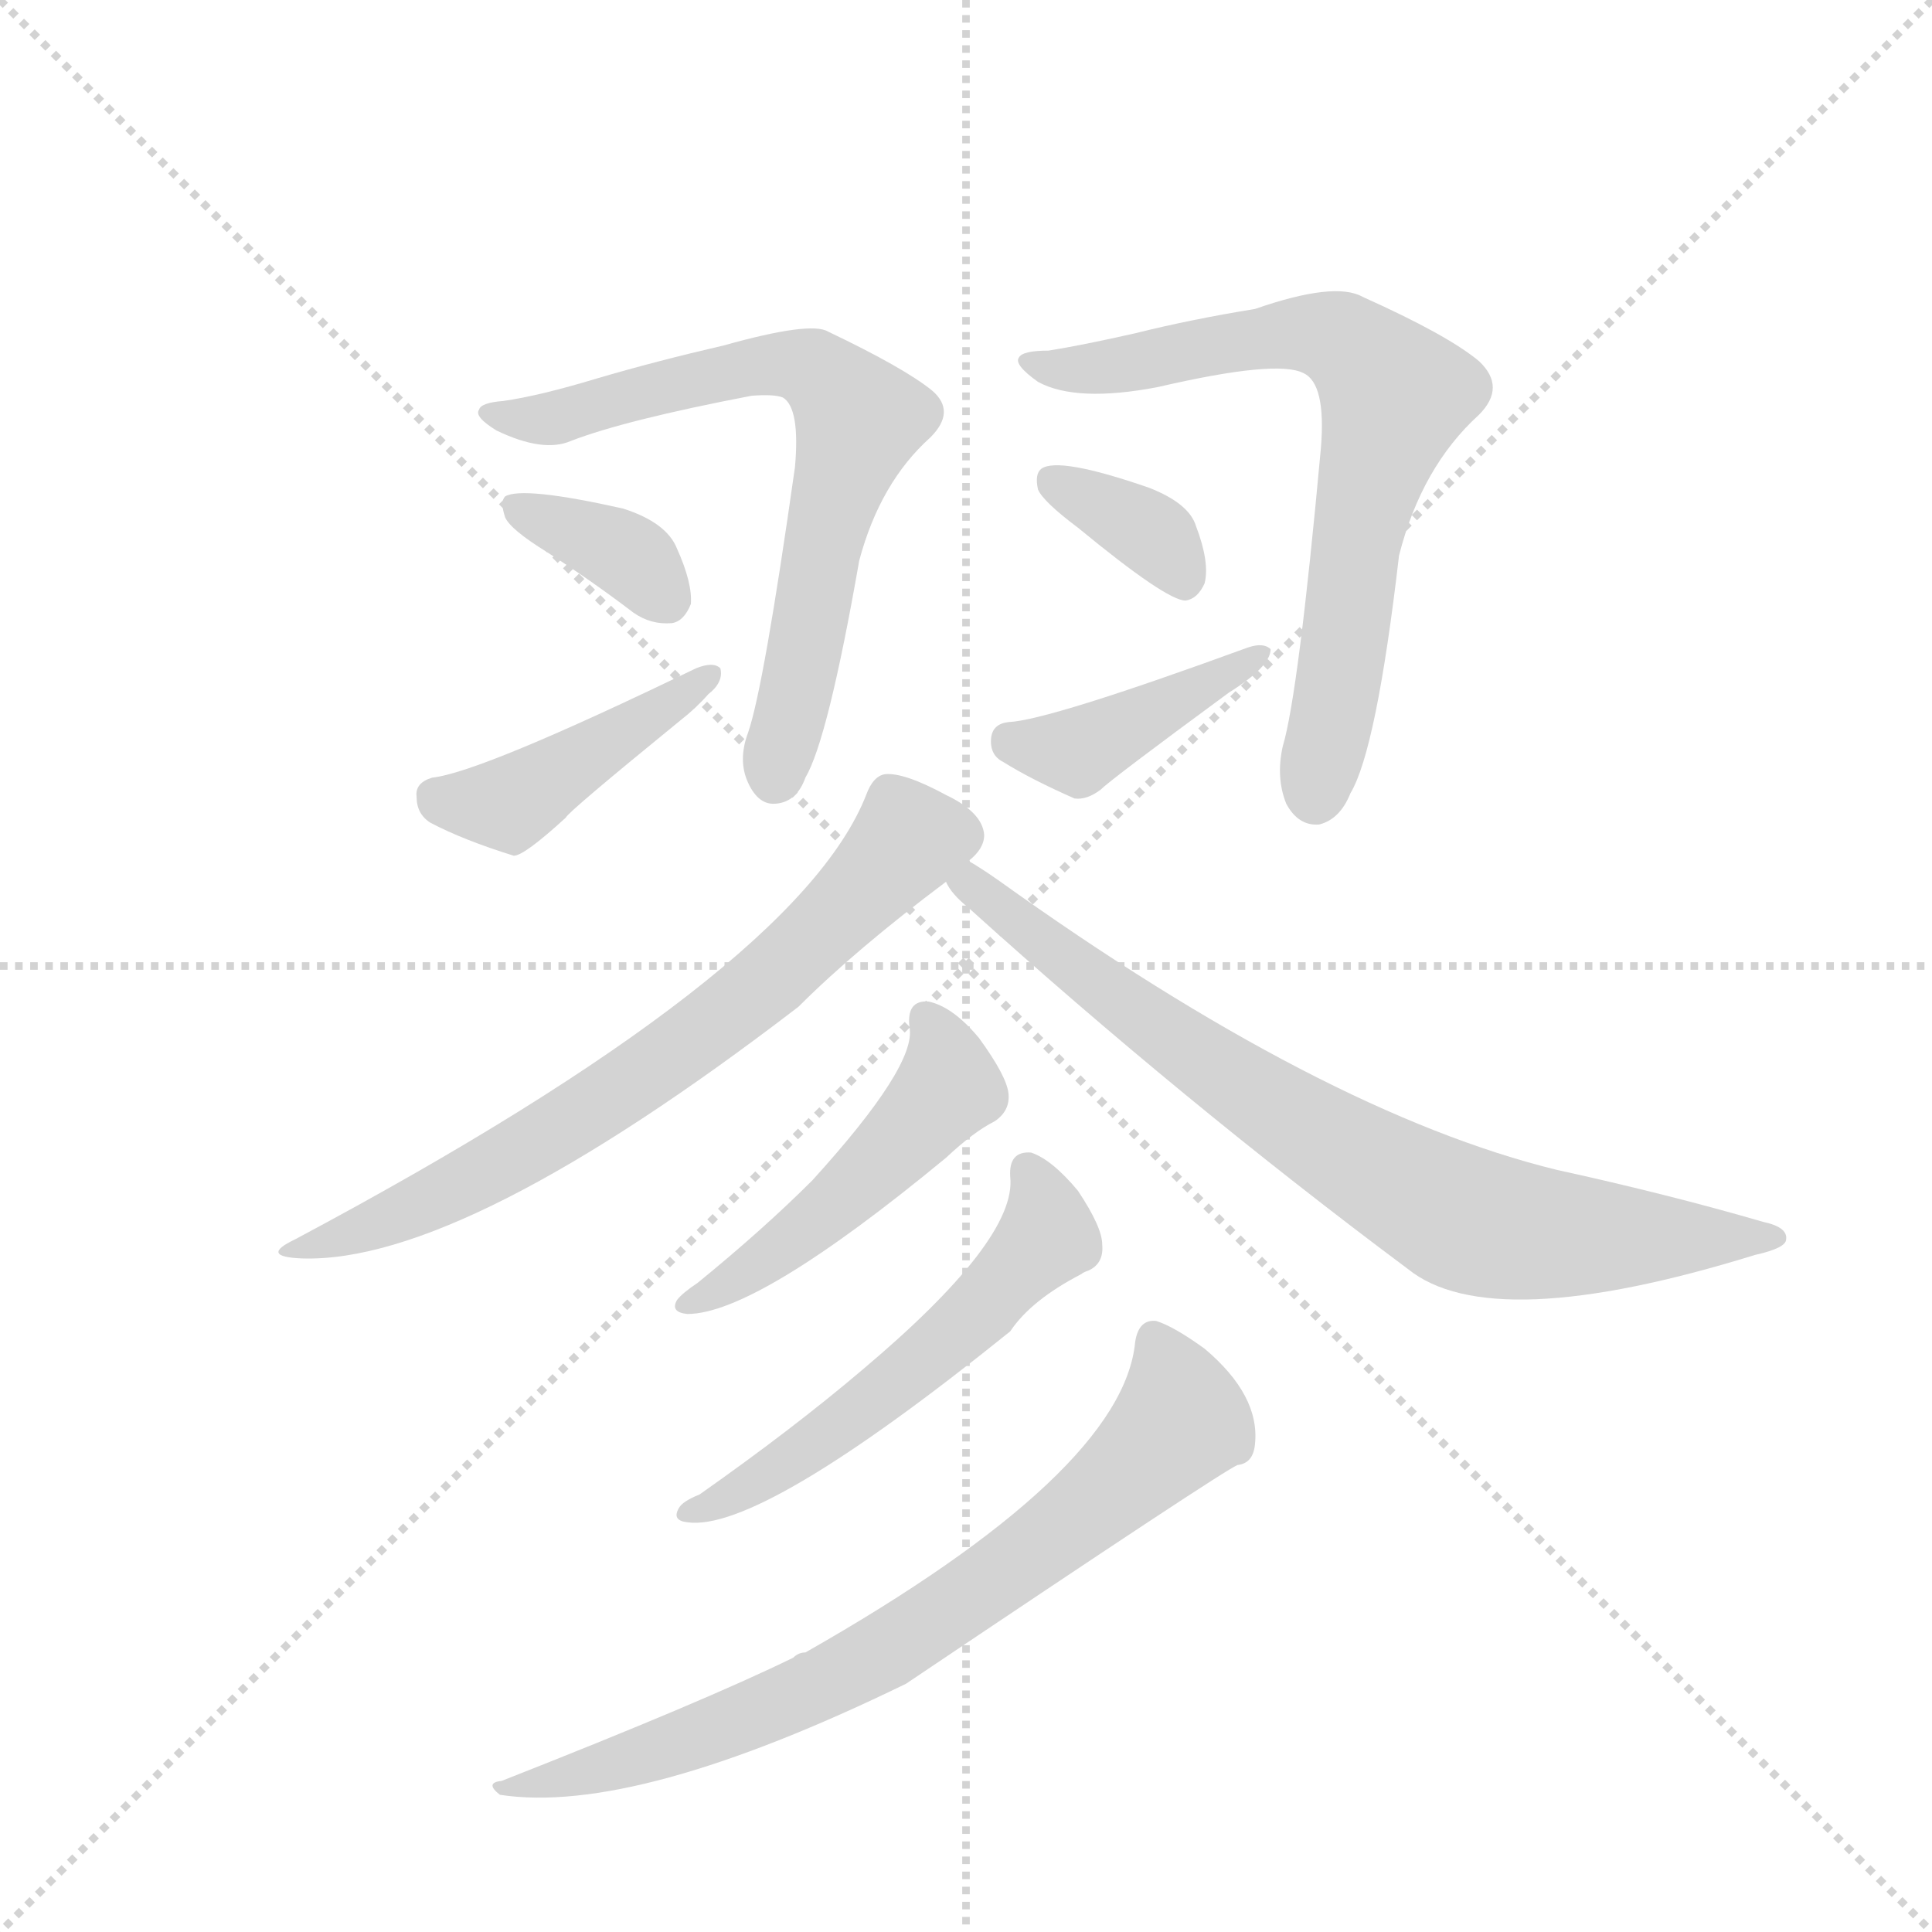 <svg version="1.1" viewBox="0 0 1024 1024" xmlns="http://www.w3.org/2000/svg">
  <g stroke="lightgray" stroke-dasharray="1,1" stroke-width="1" transform="scale(4, 4)">
    <line x1="0" y1="0" x2="256" y2="256"></line>
    <line x1="256" y1="0" x2="0" y2="256"></line>
    <line x1="128" y1="0" x2="128" y2="256"></line>
    <line x1="0" y1="128" x2="256" y2="128"></line>
  </g>
  <g transform="scale(0.92, -0.92) translate(60, -900)">
    <style type="text/css">
      
        @keyframes keyframes0 {
          from {
            stroke: blue;
            stroke-dashoffset: 694;
            stroke-width: 128;
          }
          69% {
            animation-timing-function: step-end;
            stroke: blue;
            stroke-dashoffset: 0;
            stroke-width: 128;
          }
          to {
            stroke: black;
            stroke-width: 1024;
          }
        }
        #make-me-a-hanzi-animation-0 {
          animation: keyframes0 0.815s both;
          animation-delay: 0s;
          animation-timing-function: linear;
        }
      
        @keyframes keyframes1 {
          from {
            stroke: blue;
            stroke-dashoffset: 359;
            stroke-width: 128;
          }
          54% {
            animation-timing-function: step-end;
            stroke: blue;
            stroke-dashoffset: 0;
            stroke-width: 128;
          }
          to {
            stroke: black;
            stroke-width: 1024;
          }
        }
        #make-me-a-hanzi-animation-1 {
          animation: keyframes1 0.542s both;
          animation-delay: 0.815s;
          animation-timing-function: linear;
        }
      
        @keyframes keyframes2 {
          from {
            stroke: blue;
            stroke-dashoffset: 433;
            stroke-width: 128;
          }
          58% {
            animation-timing-function: step-end;
            stroke: blue;
            stroke-dashoffset: 0;
            stroke-width: 128;
          }
          to {
            stroke: black;
            stroke-width: 1024;
          }
        }
        #make-me-a-hanzi-animation-2 {
          animation: keyframes2 0.602s both;
          animation-delay: 1.357s;
          animation-timing-function: linear;
        }
      
        @keyframes keyframes3 {
          from {
            stroke: blue;
            stroke-dashoffset: 720;
            stroke-width: 128;
          }
          70% {
            animation-timing-function: step-end;
            stroke: blue;
            stroke-dashoffset: 0;
            stroke-width: 128;
          }
          to {
            stroke: black;
            stroke-width: 1024;
          }
        }
        #make-me-a-hanzi-animation-3 {
          animation: keyframes3 0.836s both;
          animation-delay: 1.959s;
          animation-timing-function: linear;
        }
      
        @keyframes keyframes4 {
          from {
            stroke: blue;
            stroke-dashoffset: 355;
            stroke-width: 128;
          }
          54% {
            animation-timing-function: step-end;
            stroke: blue;
            stroke-dashoffset: 0;
            stroke-width: 128;
          }
          to {
            stroke: black;
            stroke-width: 1024;
          }
        }
        #make-me-a-hanzi-animation-4 {
          animation: keyframes4 0.539s both;
          animation-delay: 2.795s;
          animation-timing-function: linear;
        }
      
        @keyframes keyframes5 {
          from {
            stroke: blue;
            stroke-dashoffset: 413;
            stroke-width: 128;
          }
          57% {
            animation-timing-function: step-end;
            stroke: blue;
            stroke-dashoffset: 0;
            stroke-width: 128;
          }
          to {
            stroke: black;
            stroke-width: 1024;
          }
        }
        #make-me-a-hanzi-animation-5 {
          animation: keyframes5 0.586s both;
          animation-delay: 3.334s;
          animation-timing-function: linear;
        }
      
        @keyframes keyframes6 {
          from {
            stroke: blue;
            stroke-dashoffset: 706;
            stroke-width: 128;
          }
          70% {
            animation-timing-function: step-end;
            stroke: blue;
            stroke-dashoffset: 0;
            stroke-width: 128;
          }
          to {
            stroke: black;
            stroke-width: 1024;
          }
        }
        #make-me-a-hanzi-animation-6 {
          animation: keyframes6 0.825s both;
          animation-delay: 3.92s;
          animation-timing-function: linear;
        }
      
        @keyframes keyframes7 {
          from {
            stroke: blue;
            stroke-dashoffset: 787;
            stroke-width: 128;
          }
          72% {
            animation-timing-function: step-end;
            stroke: blue;
            stroke-dashoffset: 0;
            stroke-width: 128;
          }
          to {
            stroke: black;
            stroke-width: 1024;
          }
        }
        #make-me-a-hanzi-animation-7 {
          animation: keyframes7 0.89s both;
          animation-delay: 4.745s;
          animation-timing-function: linear;
        }
      
        @keyframes keyframes8 {
          from {
            stroke: blue;
            stroke-dashoffset: 489;
            stroke-width: 128;
          }
          61% {
            animation-timing-function: step-end;
            stroke: blue;
            stroke-dashoffset: 0;
            stroke-width: 128;
          }
          to {
            stroke: black;
            stroke-width: 1024;
          }
        }
        #make-me-a-hanzi-animation-8 {
          animation: keyframes8 0.648s both;
          animation-delay: 5.635s;
          animation-timing-function: linear;
        }
      
        @keyframes keyframes9 {
          from {
            stroke: blue;
            stroke-dashoffset: 554;
            stroke-width: 128;
          }
          64% {
            animation-timing-function: step-end;
            stroke: blue;
            stroke-dashoffset: 0;
            stroke-width: 128;
          }
          to {
            stroke: black;
            stroke-width: 1024;
          }
        }
        #make-me-a-hanzi-animation-9 {
          animation: keyframes9 0.701s both;
          animation-delay: 6.283s;
          animation-timing-function: linear;
        }
      
        @keyframes keyframes10 {
          from {
            stroke: blue;
            stroke-dashoffset: 755;
            stroke-width: 128;
          }
          71% {
            animation-timing-function: step-end;
            stroke: blue;
            stroke-dashoffset: 0;
            stroke-width: 128;
          }
          to {
            stroke: black;
            stroke-width: 1024;
          }
        }
        #make-me-a-hanzi-animation-10 {
          animation: keyframes10 0.864s both;
          animation-delay: 6.984s;
          animation-timing-function: linear;
        }
      
    </style>
    
      <path d="M 230 669 Q 217 668 216 664 Q 213 660 226 652 Q 253 639 269 646 Q 300 658 373 672 Q 386 673 391 671 Q 401 665 398 631 Q 380 504 371 478 Q 365 462 371 449 Q 377 436 387 437 Q 399 438 404 452 Q 417 474 435 577 Q 447 622 476 648 Q 491 663 477 675 Q 461 688 417 709 Q 407 715 357 701 Q 318 692 284 682 Q 251 672 230 669 Z" fill="lightgray"></path>
    
      <path d="M 255 582 Q 280 566 305 547 Q 315 540 327 541 Q 334 542 338 552 Q 339 564 330 584 Q 324 599 299 607 Q 241 620 231 614 Q 228 611 231 602 Q 234 595 255 582 Z" fill="lightgray"></path>
    
      <path d="M 189 452 Q 179 449 180 441 Q 180 431 188 426 Q 207 416 236 407 Q 242 407 266 429 Q 267 432 332 485 Q 341 492 348 500 Q 357 507 355 515 Q 351 519 341 515 Q 217 455 189 452 Z" fill="lightgray"></path>
    
      <path d="M 544 698 Q 529 698 527 694 Q 524 690 538 680 Q 560 668 607 677 Q 676 693 691 685 Q 704 679 701 642 Q 688 500 679 470 Q 675 452 681 437 Q 688 424 700 425 Q 712 428 718 443 Q 733 468 746 580 Q 759 631 792 661 Q 808 677 792 692 Q 774 707 725 729 Q 709 738 663 722 Q 626 716 594 708 Q 563 701 544 698 Z" fill="lightgray"></path>
    
      <path d="M 561 596 Q 612 554 623 554 Q 630 555 634 564 Q 637 576 629 597 Q 625 610 602 619 Q 550 637 540 630 Q 536 627 538 618 Q 541 611 561 596 Z" fill="lightgray"></path>
    
      <path d="M 521 484 Q 512 483 511 475 Q 510 465 518 461 Q 534 451 559 440 Q 566 439 574 445 Q 580 451 648 501 Q 672 516 672 526 Q 668 530 659 527 Q 544 485 521 484 Z" fill="lightgray"></path>
    
      <path d="M 498 404 Q 507 411 507 419 Q 506 432 485 442 Q 461 455 450 454 Q 443 453 439 442 Q 399 340 110 186 Q 89 176 114 175 Q 207 172 400 320 Q 433 353 485 392 L 498 404 Z" fill="lightgray"></path>
    
      <path d="M 485 392 Q 488 385 498 377 Q 621 266 751 169 Q 799 130 951 177 Q 969 181 969 186 Q 970 193 956 196 Q 901 212 837 226 Q 702 259 515 393 Q 505 400 498 404 C 473 420 466 415 485 392 Z" fill="lightgray"></path>
    
      <path d="M 464 308 Q 468 286 408 220 Q 380 192 342 161 Q 333 155 330 151 Q 326 144 336 143 Q 376 143 485 233 Q 501 248 513 254 Q 522 260 521 270 Q 520 280 504 302 Q 489 320 475 323 Q 462 324 464 308 Z" fill="lightgray"></path>
    
      <path d="M 522 222 Q 526 186 437 111 Q 397 77 343 39 Q 333 35 331 31 Q 327 24 336 23 Q 378 17 522 133 Q 534 151 563 166 Q 564 167 567 168 Q 576 172 575 183 Q 575 193 561 214 Q 546 232 534 236 Q 521 237 522 222 Z" fill="lightgray"></path>
    
      <path d="M 594 127 Q 587 52 404 -52 Q 400 -52 397 -55 Q 346 -80 229 -126 Q 219 -127 228 -134 Q 306 -146 462 -70 Q 645 53 653 56 Q 662 57 663 68 Q 666 96 634 123 Q 616 136 606 139 Q 596 140 594 127 Z" fill="lightgray"></path>
    
    
      <clipPath id="make-me-a-hanzi-clip-0">
        <path d="M 230 669 Q 217 668 216 664 Q 213 660 226 652 Q 253 639 269 646 Q 300 658 373 672 Q 386 673 391 671 Q 401 665 398 631 Q 380 504 371 478 Q 365 462 371 449 Q 377 436 387 437 Q 399 438 404 452 Q 417 474 435 577 Q 447 622 476 648 Q 491 663 477 675 Q 461 688 417 709 Q 407 715 357 701 Q 318 692 284 682 Q 251 672 230 669 Z"></path>
      </clipPath>
      <path clip-path="url(#make-me-a-hanzi-clip-0)" d="M 225 661 L 260 659 L 391 691 L 408 687 L 427 671 L 435 656 L 420 615 L 387 453" fill="none" id="make-me-a-hanzi-animation-0" stroke-dasharray="566 1132" stroke-linecap="round"></path>
    
      <clipPath id="make-me-a-hanzi-clip-1">
        <path d="M 255 582 Q 280 566 305 547 Q 315 540 327 541 Q 334 542 338 552 Q 339 564 330 584 Q 324 599 299 607 Q 241 620 231 614 Q 228 611 231 602 Q 234 595 255 582 Z"></path>
      </clipPath>
      <path clip-path="url(#make-me-a-hanzi-clip-1)" d="M 236 608 L 297 583 L 323 556" fill="none" id="make-me-a-hanzi-animation-1" stroke-dasharray="231 462" stroke-linecap="round"></path>
    
      <clipPath id="make-me-a-hanzi-clip-2">
        <path d="M 189 452 Q 179 449 180 441 Q 180 431 188 426 Q 207 416 236 407 Q 242 407 266 429 Q 267 432 332 485 Q 341 492 348 500 Q 357 507 355 515 Q 351 519 341 515 Q 217 455 189 452 Z"></path>
      </clipPath>
      <path clip-path="url(#make-me-a-hanzi-clip-2)" d="M 193 439 L 233 437 L 348 512" fill="none" id="make-me-a-hanzi-animation-2" stroke-dasharray="305 610" stroke-linecap="round"></path>
    
      <clipPath id="make-me-a-hanzi-clip-3">
        <path d="M 544 698 Q 529 698 527 694 Q 524 690 538 680 Q 560 668 607 677 Q 676 693 691 685 Q 704 679 701 642 Q 688 500 679 470 Q 675 452 681 437 Q 688 424 700 425 Q 712 428 718 443 Q 733 468 746 580 Q 759 631 792 661 Q 808 677 792 692 Q 774 707 725 729 Q 709 738 663 722 Q 626 716 594 708 Q 563 701 544 698 Z"></path>
      </clipPath>
      <path clip-path="url(#make-me-a-hanzi-clip-3)" d="M 532 692 L 580 688 L 697 708 L 722 698 L 744 671 L 723 603 L 698 441" fill="none" id="make-me-a-hanzi-animation-3" stroke-dasharray="592 1184" stroke-linecap="round"></path>
    
      <clipPath id="make-me-a-hanzi-clip-4">
        <path d="M 561 596 Q 612 554 623 554 Q 630 555 634 564 Q 637 576 629 597 Q 625 610 602 619 Q 550 637 540 630 Q 536 627 538 618 Q 541 611 561 596 Z"></path>
      </clipPath>
      <path clip-path="url(#make-me-a-hanzi-clip-4)" d="M 546 623 L 607 590 L 623 565" fill="none" id="make-me-a-hanzi-animation-4" stroke-dasharray="227 454" stroke-linecap="round"></path>
    
      <clipPath id="make-me-a-hanzi-clip-5">
        <path d="M 521 484 Q 512 483 511 475 Q 510 465 518 461 Q 534 451 559 440 Q 566 439 574 445 Q 580 451 648 501 Q 672 516 672 526 Q 668 530 659 527 Q 544 485 521 484 Z"></path>
      </clipPath>
      <path clip-path="url(#make-me-a-hanzi-clip-5)" d="M 523 472 L 560 467 L 665 524" fill="none" id="make-me-a-hanzi-animation-5" stroke-dasharray="285 570" stroke-linecap="round"></path>
    
      <clipPath id="make-me-a-hanzi-clip-6">
        <path d="M 498 404 Q 507 411 507 419 Q 506 432 485 442 Q 461 455 450 454 Q 443 453 439 442 Q 399 340 110 186 Q 89 176 114 175 Q 207 172 400 320 Q 433 353 485 392 L 498 404 Z"></path>
      </clipPath>
      <path clip-path="url(#make-me-a-hanzi-clip-6)" d="M 492 419 L 463 416 L 378 330 L 279 260 L 176 203 L 118 183" fill="none" id="make-me-a-hanzi-animation-6" stroke-dasharray="578 1156" stroke-linecap="round"></path>
    
      <clipPath id="make-me-a-hanzi-clip-7">
        <path d="M 485 392 Q 488 385 498 377 Q 621 266 751 169 Q 799 130 951 177 Q 969 181 969 186 Q 970 193 956 196 Q 901 212 837 226 Q 702 259 515 393 Q 505 400 498 404 C 473 420 466 415 485 392 Z"></path>
      </clipPath>
      <path clip-path="url(#make-me-a-hanzi-clip-7)" d="M 492 391 L 517 379 L 624 295 L 778 200 L 838 189 L 963 187" fill="none" id="make-me-a-hanzi-animation-7" stroke-dasharray="659 1318" stroke-linecap="round"></path>
    
      <clipPath id="make-me-a-hanzi-clip-8">
        <path d="M 464 308 Q 468 286 408 220 Q 380 192 342 161 Q 333 155 330 151 Q 326 144 336 143 Q 376 143 485 233 Q 501 248 513 254 Q 522 260 521 270 Q 520 280 504 302 Q 489 320 475 323 Q 462 324 464 308 Z"></path>
      </clipPath>
      <path clip-path="url(#make-me-a-hanzi-clip-8)" d="M 473 313 L 484 290 L 483 269 L 399 187 L 339 152" fill="none" id="make-me-a-hanzi-animation-8" stroke-dasharray="361 722" stroke-linecap="round"></path>
    
      <clipPath id="make-me-a-hanzi-clip-9">
        <path d="M 522 222 Q 526 186 437 111 Q 397 77 343 39 Q 333 35 331 31 Q 327 24 336 23 Q 378 17 522 133 Q 534 151 563 166 Q 564 167 567 168 Q 576 172 575 183 Q 575 193 561 214 Q 546 232 534 236 Q 521 237 522 222 Z"></path>
      </clipPath>
      <path clip-path="url(#make-me-a-hanzi-clip-9)" d="M 532 225 L 542 203 L 542 186 L 500 139 L 403 63 L 340 31" fill="none" id="make-me-a-hanzi-animation-9" stroke-dasharray="426 852" stroke-linecap="round"></path>
    
      <clipPath id="make-me-a-hanzi-clip-10">
        <path d="M 594 127 Q 587 52 404 -52 Q 400 -52 397 -55 Q 346 -80 229 -126 Q 219 -127 228 -134 Q 306 -146 462 -70 Q 645 53 653 56 Q 662 57 663 68 Q 666 96 634 123 Q 616 136 606 139 Q 596 140 594 127 Z"></path>
      </clipPath>
      <path clip-path="url(#make-me-a-hanzi-clip-10)" d="M 605 128 L 619 80 L 526 -2 L 408 -74 L 314 -110 L 254 -127 L 239 -125 L 233 -131" fill="none" id="make-me-a-hanzi-animation-10" stroke-dasharray="627 1254" stroke-linecap="round"></path>
    
  </g>
</svg>